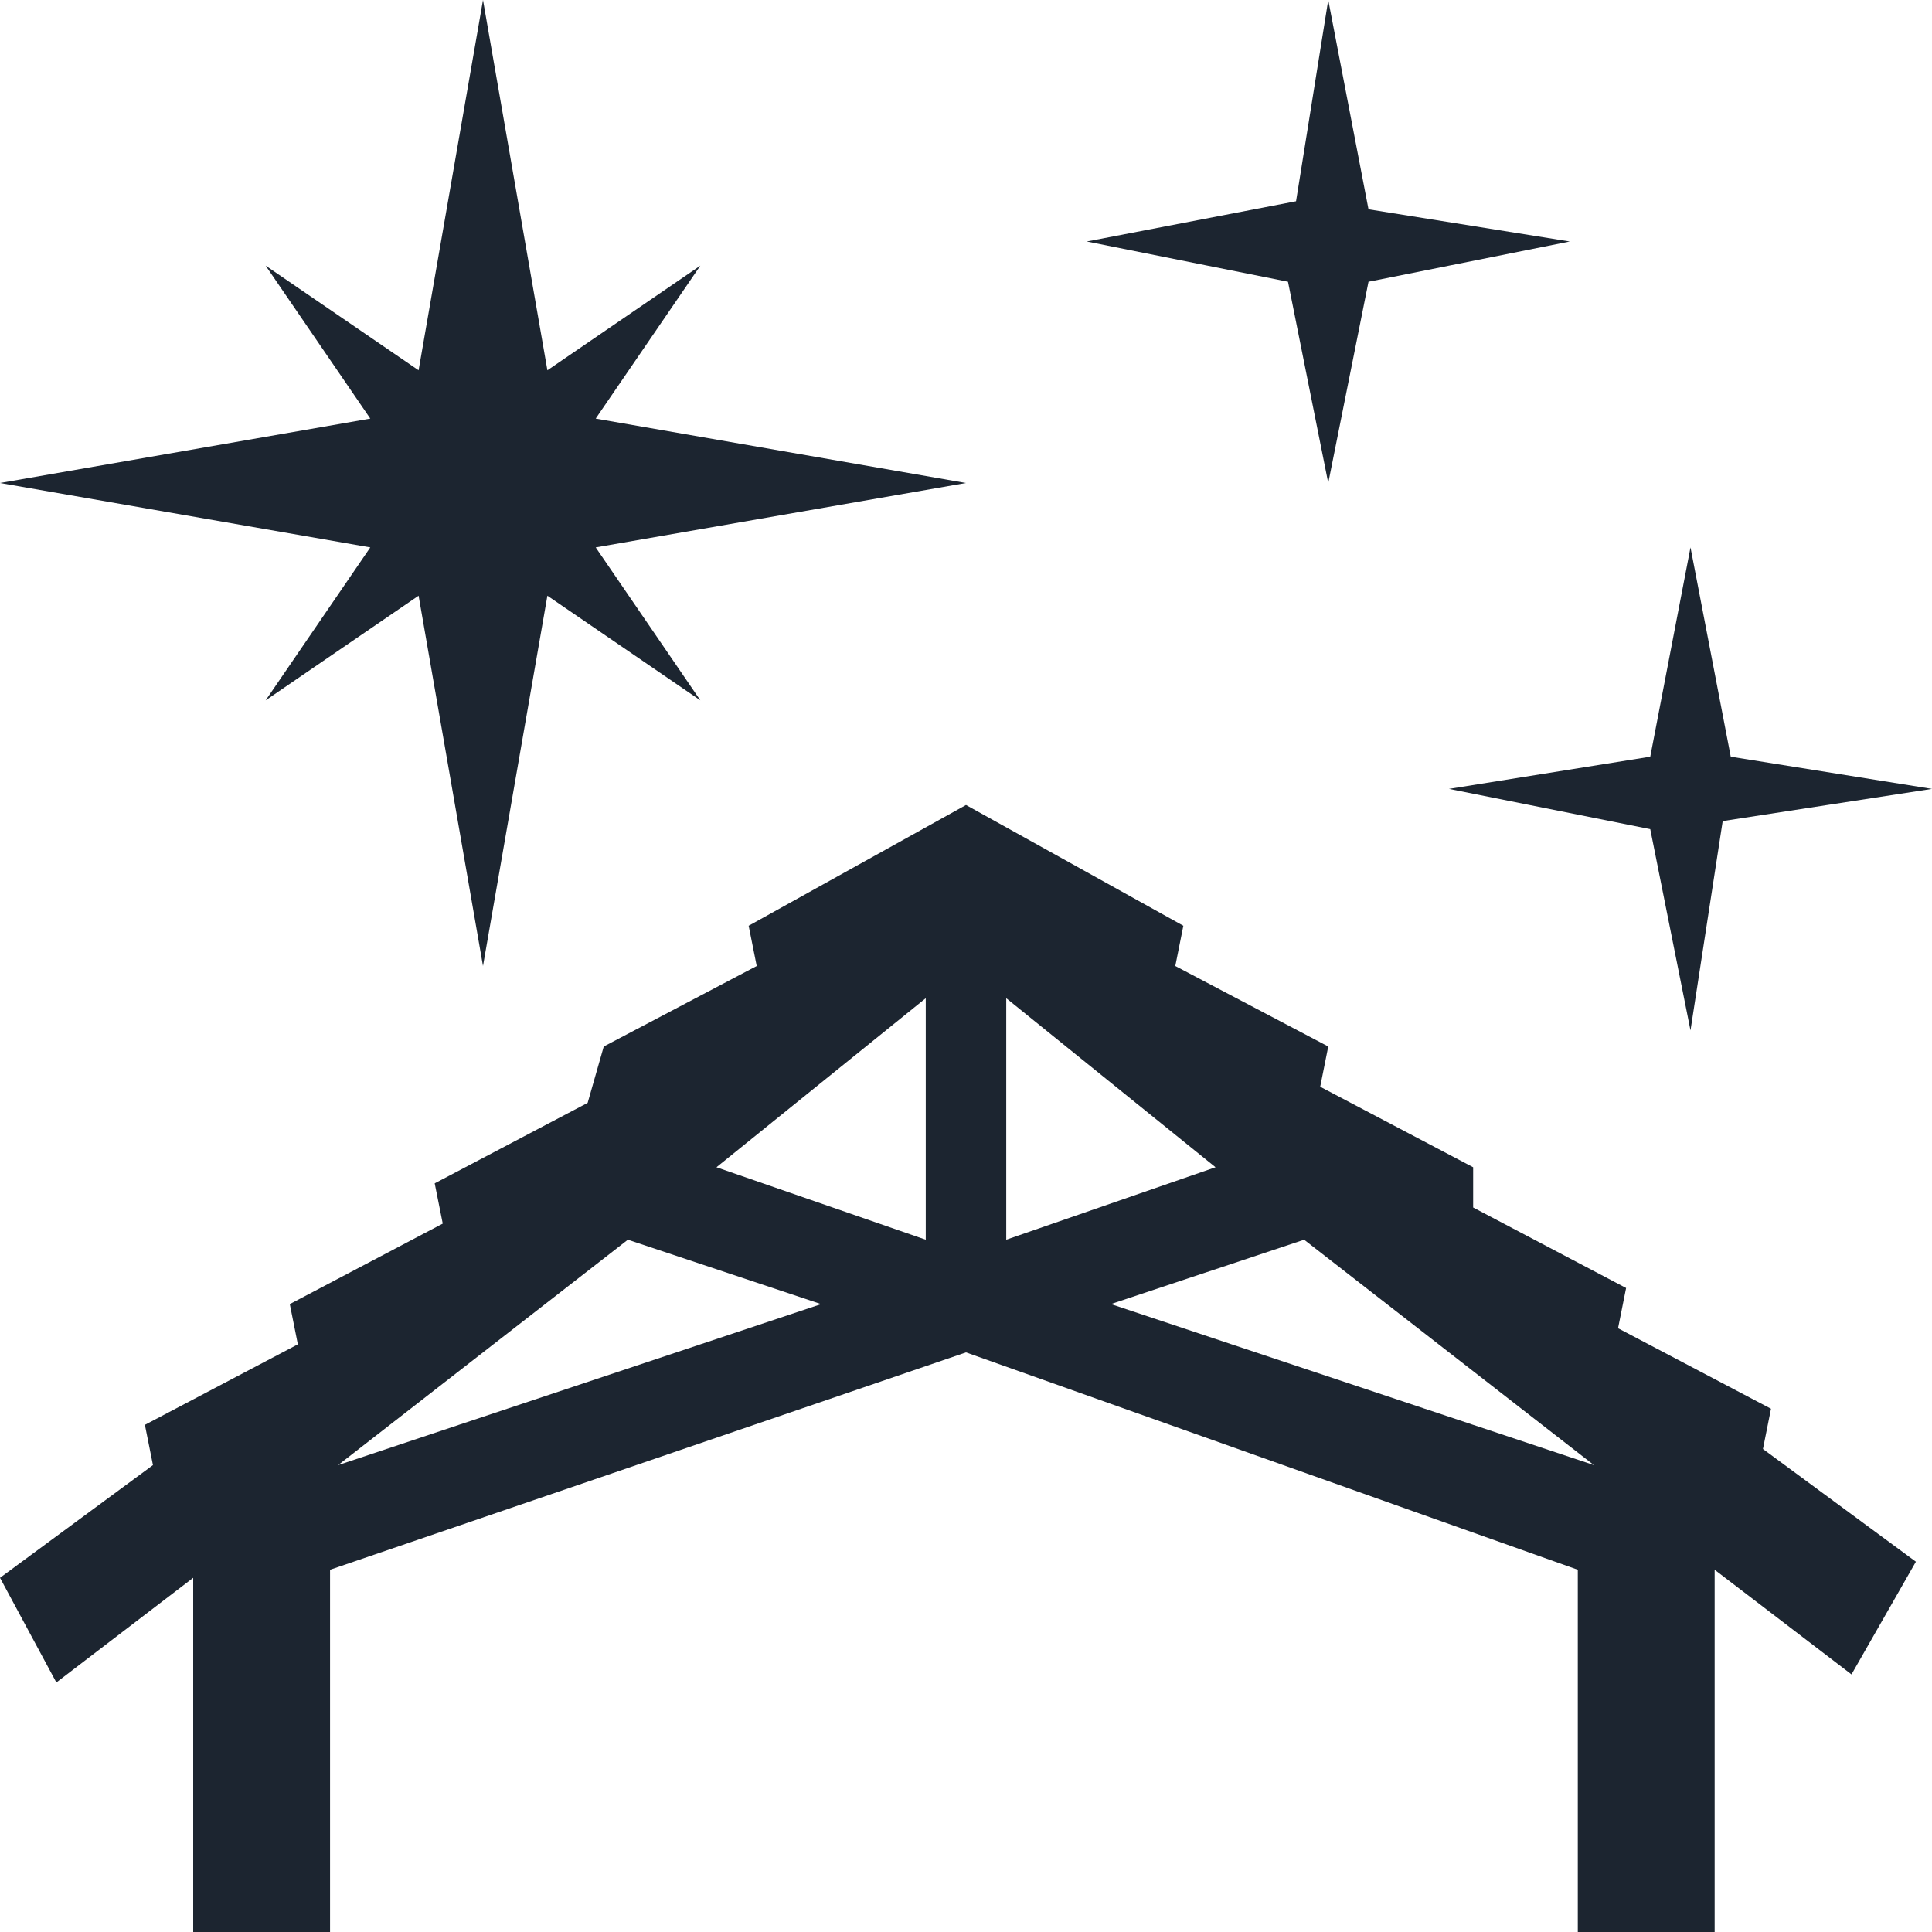 <?xml version="1.0" encoding="utf-8"?>
<!-- Generator: Adobe Illustrator 27.9.0, SVG Export Plug-In . SVG Version: 6.00 Build 0)  -->
<svg version="1.1" id="Layer_1" xmlns="http://www.w3.org/2000/svg" xmlns:xlink="http://www.w3.org/1999/xlink" x="0px" y="0px"
	 viewBox="0 0 24 24" style="enable-background:new 0 0 24 24;" xml:space="preserve">
<style type="text/css">
	.st0{fill-rule:evenodd;clip-rule:evenodd;fill:#1C2530;}
</style>
<g>
	<path class="st0" d="M12,10l2.7,1.5L14.6,12l1.9,1l-0.1,0.5l1.9,1V15l1.9,1l-0.1,0.5l1.9,1L21.9,18l1.9,1.4L23,20.8l-1.7-1.3V24
		h-1.7v-4.6v0.1L12,16.8l-7.9,2.7V24H2.4v-4.4l-1.7,1.3L0,19.6l1.9-1.4l-0.1-0.5l1.9-1l-0.1-0.5l1.9-1l-0.1-0.5l1.9-1L7.5,13l1.9-1
		l-0.1-0.5L12,10z M16.2,15.4l-2.4,0.8l6,2L16.2,15.4z M7.8,15.4l-3.6,2.8l6-2L7.8,15.4z M12.5,12.4v3l2.6-0.9L12.5,12.4z
		 M11.5,12.4l-2.6,2.1l2.6,0.9V12.4z M21,6.8l0.5,2.6L24,9.8l-2.6,0.4L21,12.8l-0.5-2.5L18,9.8l2.5-0.4L21,6.8z M6,0l0.8,4.6
		l1.9-1.3L7.4,5.2L12,6L7.4,6.8l1.3,1.9L6.8,7.4L6,12L5.2,7.4L3.3,8.7l1.3-1.9L0,6l4.6-0.8L3.3,3.3l1.9,1.3L6,0z M16.5,0L17,2.6
		L19.5,3L17,3.5L16.5,6L16,3.5L13.5,3l2.6-0.5L16.5,0z"/>
</g>
</svg>
